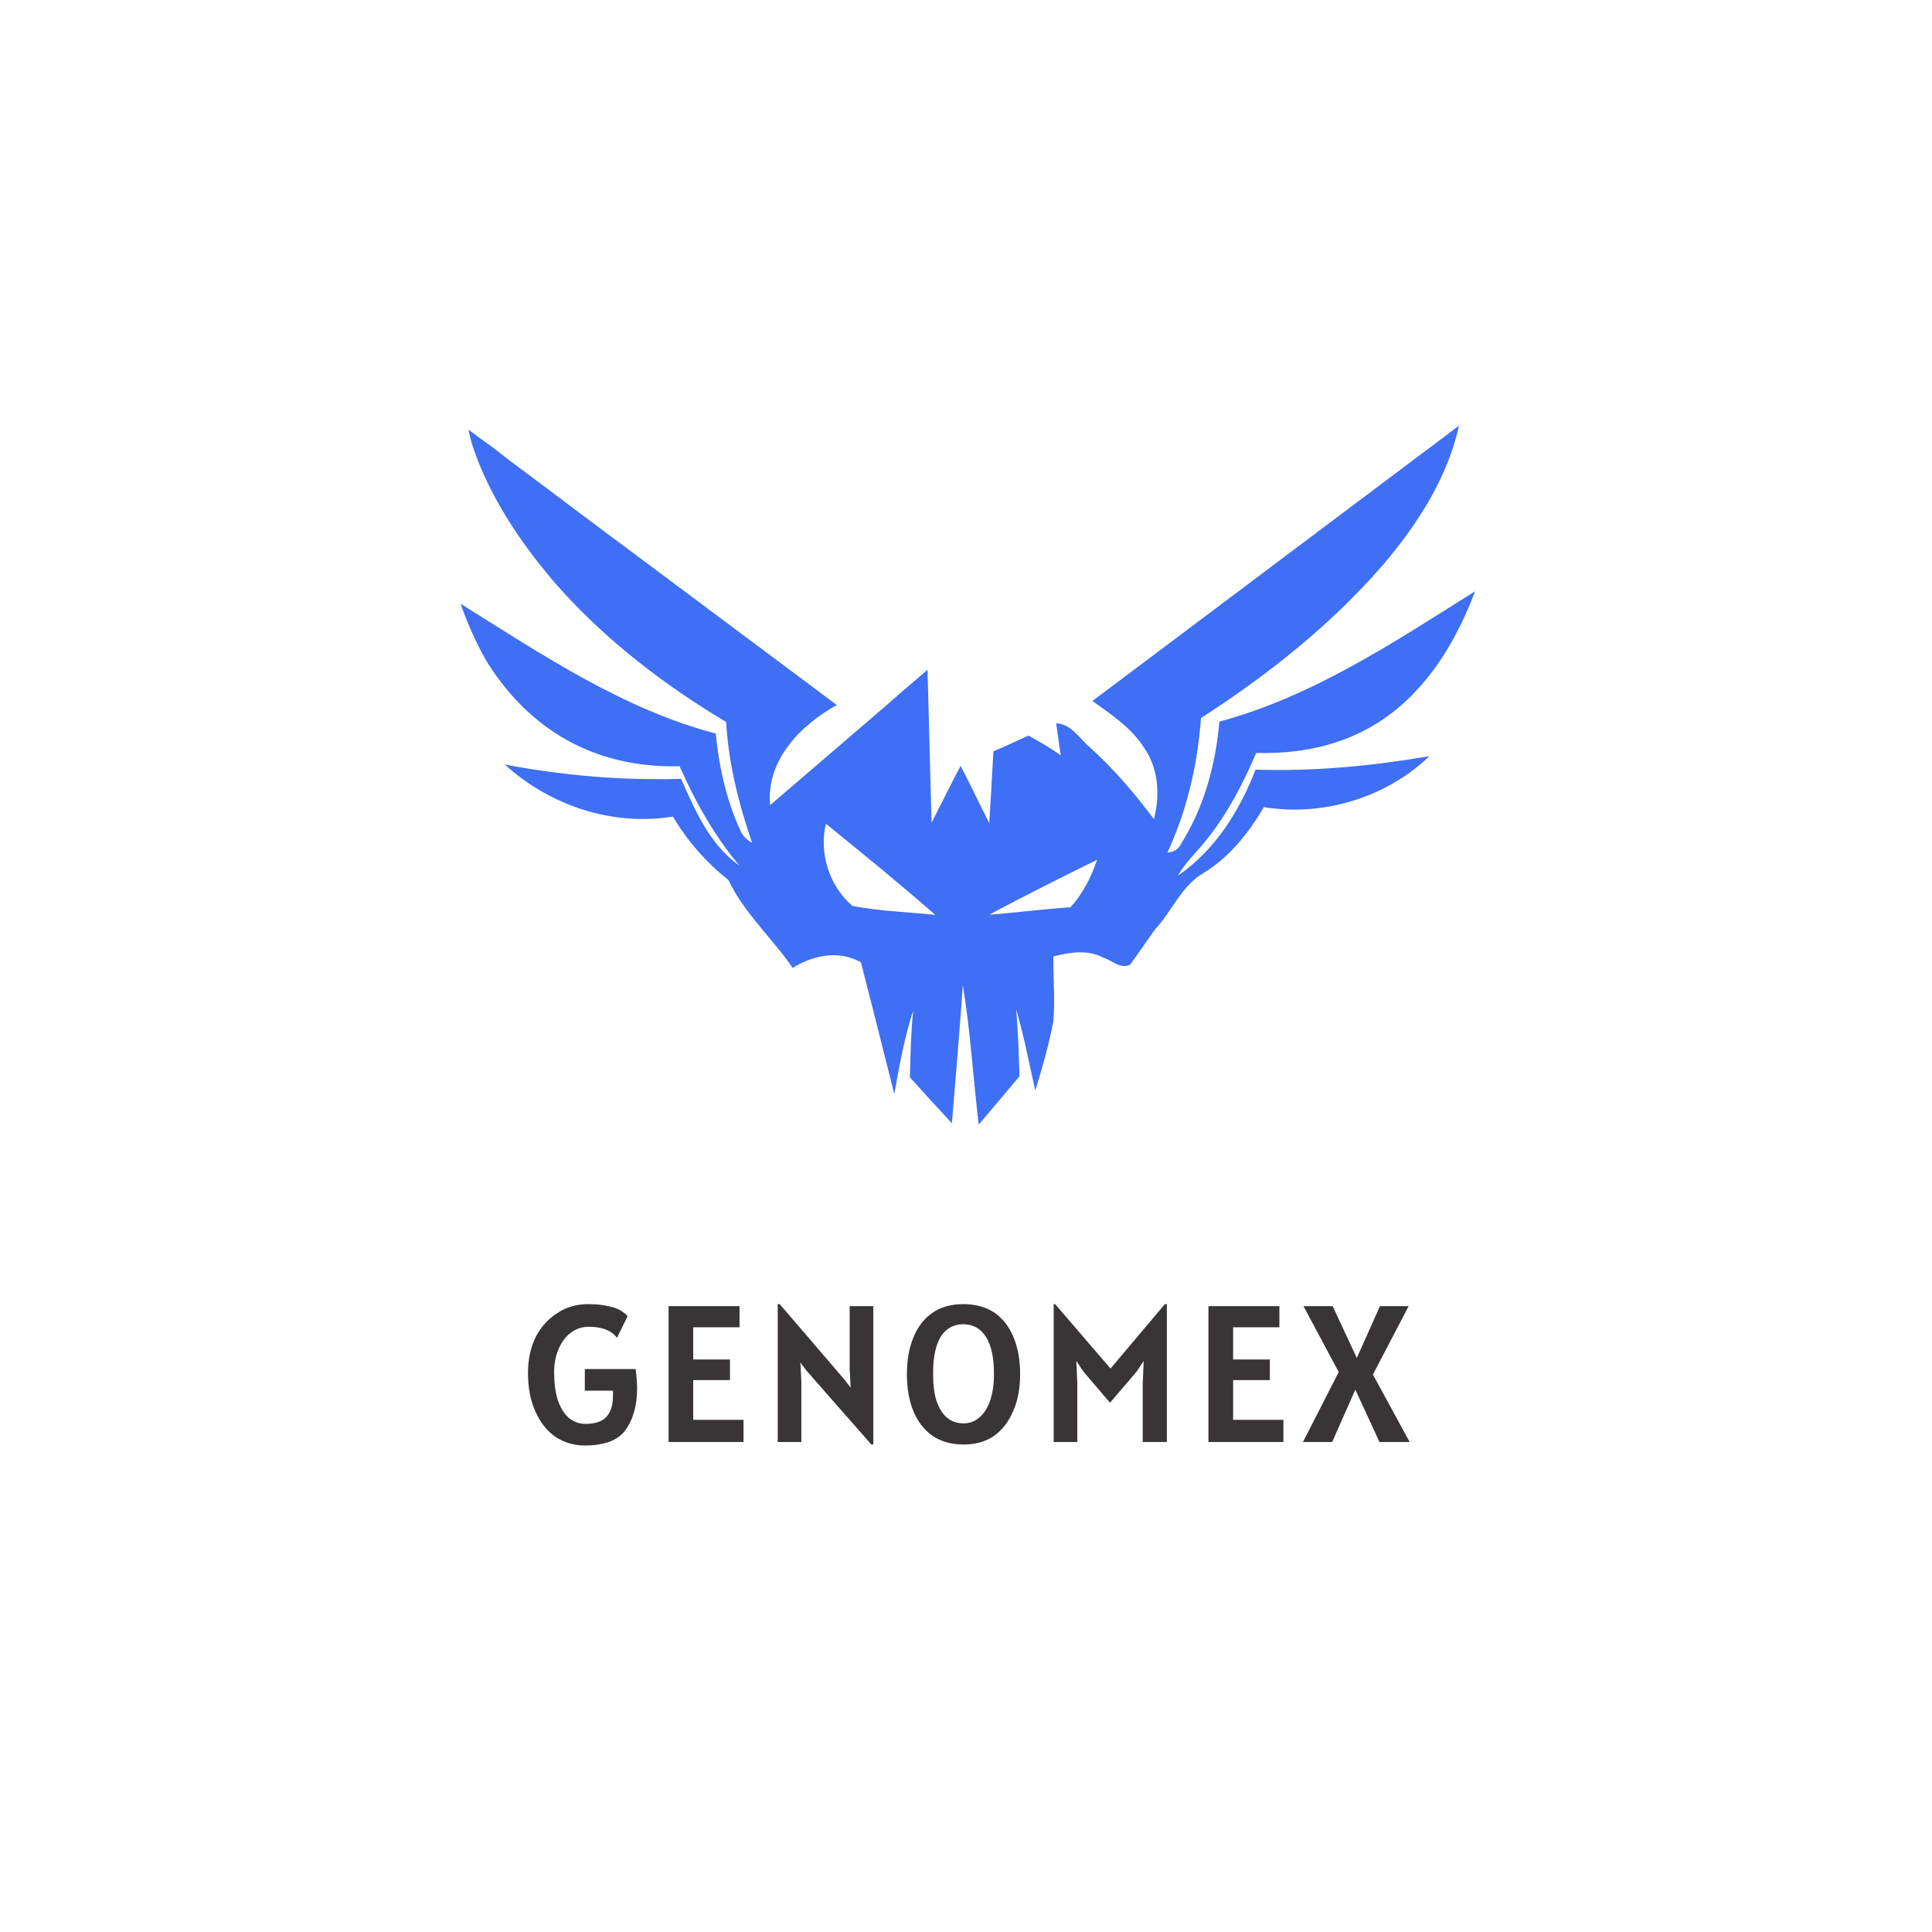 <svg xmlns="http://www.w3.org/2000/svg" xmlns:xlink="http://www.w3.org/1999/xlink" width="80" zoomAndPan="magnify" viewBox="0 0 60 60" height="80" preserveAspectRatio="xMidYMid meet" version="1.0"><defs><g/><clipPath id="33994e9859"><path d="M 14.309 13.199 L 45.809 13.199 L 45.809 34.949 L 14.309 34.949 Z M 14.309 13.199 " clip-rule="nonzero"/></clipPath></defs><g clip-path="url(#33994e9859)"><path fill="#3e6ff4" d="M 39.012 23.383 C 40.625 23.426 41.93 23.043 42.98 22.32 C 43.27 22.121 43.543 21.895 43.793 21.645 C 43.852 21.594 43.898 21.535 43.949 21.484 C 44.664 20.738 45.23 19.789 45.684 18.684 C 45.727 18.578 45.766 18.473 45.809 18.363 C 43.297 19.941 40.77 21.629 37.871 22.41 C 37.75 23.742 37.398 25.066 36.68 26.203 C 36.598 26.379 36.453 26.465 36.258 26.473 C 36.863 25.16 37.195 23.742 37.297 22.301 C 39.363 20.965 41.312 19.426 42.93 17.566 C 44.008 16.305 44.945 14.859 45.312 13.219 L 39.414 17.648 L 39.332 17.711 L 33.926 21.77 C 34.508 22.188 35.137 22.598 35.527 23.219 C 35.98 23.859 36.031 24.695 35.836 25.438 C 35.238 24.641 34.59 23.879 33.844 23.207 C 33.52 22.938 33.273 22.477 32.801 22.465 C 32.852 22.797 32.887 23.125 32.945 23.457 C 32.625 23.23 32.281 23.031 31.938 22.844 C 31.578 23.012 31.219 23.18 30.852 23.332 L 30.801 24.211 L 30.785 24.539 L 30.738 25.297 L 30.723 25.562 C 30.418 24.973 30.141 24.367 29.832 23.785 C 29.523 24.367 29.234 24.961 28.93 25.551 L 28.805 20.801 L 28.754 20.844 L 28.328 21.211 L 28.043 21.453 L 27.703 21.75 L 27.527 21.906 L 23.918 25.004 C 23.785 23.613 24.863 22.516 25.988 21.895 L 19.543 17.082 L 19.387 16.965 L 18.996 16.676 L 17.586 15.621 C 17.461 15.52 17.332 15.426 17.199 15.332 L 17.195 15.324 L 15.809 14.289 C 15.398 13.961 14.973 13.652 14.547 13.344 C 14.547 13.344 14.562 13.422 14.598 13.559 C 14.598 13.559 14.598 13.559 14.598 13.566 C 14.605 13.598 14.617 13.629 14.625 13.672 C 14.637 13.711 14.648 13.746 14.656 13.785 C 14.656 13.785 14.656 13.793 14.66 13.793 C 14.855 14.414 15.336 15.633 16.453 17.125 C 16.539 17.246 16.629 17.367 16.727 17.484 C 16.777 17.547 16.824 17.605 16.875 17.668 C 16.898 17.703 16.93 17.734 16.957 17.773 C 17.012 17.836 17.07 17.906 17.125 17.977 C 17.184 18.039 17.234 18.102 17.289 18.164 C 18.473 19.508 20.16 20.996 22.551 22.422 C 22.625 23.711 22.941 24.961 23.355 26.172 C 23.18 26.078 23.055 25.945 22.977 25.762 C 22.555 24.82 22.328 23.805 22.227 22.781 C 19.336 22.02 16.816 20.316 14.309 18.754 L 14.309 18.762 C 14.309 18.762 14.309 18.766 14.309 18.766 C 14.523 19.367 14.781 19.961 15.102 20.52 C 15.363 20.945 15.703 21.41 16.129 21.844 C 16.188 21.906 16.25 21.965 16.312 22.027 C 17.359 23.023 18.895 23.848 21.105 23.797 C 21.594 24.902 22.184 25.957 22.965 26.883 C 22.051 26.246 21.586 25.172 21.152 24.188 C 19.316 24.242 17.477 24.086 15.676 23.742 C 17.074 25.016 19.016 25.668 20.898 25.359 C 21.348 26.121 21.934 26.785 22.625 27.332 C 23.105 28.355 23.98 29.129 24.617 30.059 C 25.254 29.664 26.051 29.5 26.734 29.883 L 26.797 30.121 L 26.992 30.887 L 27.074 31.203 L 27.773 33.973 C 27.93 33.105 28.086 32.227 28.359 31.383 C 28.289 32.074 28.277 32.766 28.258 33.457 C 28.688 33.934 29.121 34.41 29.562 34.883 C 29.68 33.457 29.801 32.023 29.902 30.594 C 30.137 32.023 30.223 33.484 30.395 34.926 C 30.82 34.43 31.238 33.922 31.66 33.426 C 31.641 32.734 31.617 32.043 31.559 31.352 C 31.805 32.184 31.961 33.031 32.152 33.867 C 32.371 33.156 32.574 32.445 32.711 31.723 C 32.77 31.051 32.707 30.375 32.711 29.703 C 33.223 29.574 33.789 29.48 34.273 29.746 C 34.543 29.828 34.797 30.109 35.098 29.957 L 35.383 29.559 L 35.617 29.223 L 35.867 28.867 C 36.402 28.301 36.691 27.496 37.391 27.105 C 38.188 26.609 38.785 25.863 39.25 25.066 C 41.09 25.367 43.051 24.77 44.391 23.484 C 42.609 23.789 40.801 23.961 38.992 23.902 C 38.496 25.18 37.734 26.41 36.578 27.195 C 36.824 26.77 37.195 26.434 37.492 26.051 C 38.137 25.242 38.609 24.324 39.012 23.383 Z M 26.469 28.133 C 25.75 27.508 25.434 26.504 25.648 25.582 C 26.797 26.512 27.938 27.441 29.047 28.414 C 28.188 28.32 27.312 28.301 26.469 28.133 Z M 33.246 28.176 C 32.402 28.23 31.566 28.344 30.727 28.406 C 31.824 27.812 32.949 27.258 34.074 26.699 C 33.891 27.234 33.633 27.746 33.246 28.176 Z M 33.246 28.176 " fill-opacity="1" fill-rule="nonzero"/></g><g fill="#393536" fill-opacity="1"><g transform="translate(16.178, 44.782)"><g><path d="M 3.562 -2.266 C 3.594 -2.016 3.609 -1.816 3.609 -1.672 C 3.609 -1.141 3.488 -0.707 3.25 -0.375 C 3.02 -0.051 2.598 0.109 1.984 0.109 C 1.648 0.109 1.348 0.02 1.078 -0.156 C 0.816 -0.332 0.609 -0.594 0.453 -0.938 C 0.297 -1.281 0.219 -1.68 0.219 -2.141 C 0.219 -2.555 0.297 -2.926 0.453 -3.25 C 0.617 -3.57 0.844 -3.82 1.125 -4 C 1.406 -4.188 1.727 -4.281 2.094 -4.281 C 2.344 -4.281 2.547 -4.258 2.703 -4.219 C 2.867 -4.188 2.992 -4.145 3.078 -4.094 C 3.172 -4.039 3.25 -3.977 3.312 -3.906 L 2.984 -3.234 C 2.816 -3.461 2.523 -3.578 2.109 -3.578 C 1.898 -3.578 1.711 -3.516 1.547 -3.391 C 1.391 -3.273 1.266 -3.109 1.172 -2.891 C 1.078 -2.68 1.031 -2.441 1.031 -2.172 C 1.031 -1.836 1.066 -1.551 1.141 -1.312 C 1.223 -1.07 1.336 -0.883 1.484 -0.75 C 1.641 -0.625 1.812 -0.562 2 -0.562 C 2.301 -0.562 2.52 -0.633 2.656 -0.781 C 2.789 -0.926 2.859 -1.145 2.859 -1.438 C 2.859 -1.469 2.859 -1.52 2.859 -1.594 L 1.984 -1.594 L 1.984 -2.266 Z M 3.562 -2.266 "/></g></g></g><g fill="#393536" fill-opacity="1"><g transform="translate(20.279, 44.782)"><g><path d="M 2.812 -0.688 L 2.812 0 L 0.484 0 L 0.484 -4.219 L 2.688 -4.219 L 2.688 -3.562 L 1.25 -3.562 L 1.25 -2.562 L 2.391 -2.562 L 2.391 -1.922 L 1.25 -1.922 L 1.25 -0.688 Z M 2.812 -0.688 "/></g></g></g><g fill="#393536" fill-opacity="1"><g transform="translate(23.637, 44.782)"><g><path d="M 3.484 -4.219 L 3.484 0.078 L 3.422 0.078 L 1.406 -2.219 L 1.219 -2.469 L 1.25 -1.875 L 1.25 0 L 0.516 0 L 0.516 -4.281 L 0.578 -4.281 L 2.562 -1.969 L 2.781 -1.688 L 2.75 -2.266 L 2.75 -4.219 Z M 3.484 -4.219 "/></g></g></g><g fill="#393536" fill-opacity="1"><g transform="translate(27.931, 44.782)"><g><path d="M 2 0.078 C 1.625 0.078 1.301 -0.008 1.031 -0.188 C 0.77 -0.375 0.57 -0.629 0.438 -0.953 C 0.301 -1.273 0.234 -1.66 0.234 -2.109 C 0.234 -2.547 0.301 -2.926 0.438 -3.25 C 0.57 -3.582 0.77 -3.836 1.031 -4.016 C 1.289 -4.191 1.609 -4.281 1.984 -4.281 C 2.367 -4.281 2.691 -4.191 2.953 -4.016 C 3.211 -3.836 3.41 -3.582 3.547 -3.25 C 3.68 -2.926 3.75 -2.547 3.75 -2.109 C 3.75 -1.66 3.676 -1.273 3.531 -0.953 C 3.395 -0.629 3.195 -0.375 2.938 -0.188 C 2.676 -0.008 2.363 0.078 2 0.078 Z M 2 -0.578 C 2.176 -0.578 2.332 -0.633 2.469 -0.75 C 2.613 -0.863 2.727 -1.035 2.812 -1.266 C 2.895 -1.504 2.938 -1.789 2.938 -2.125 C 2.938 -2.625 2.852 -3.004 2.688 -3.266 C 2.52 -3.523 2.285 -3.656 1.984 -3.656 C 1.68 -3.656 1.445 -3.523 1.281 -3.266 C 1.125 -3.004 1.047 -2.625 1.047 -2.125 C 1.047 -1.781 1.082 -1.492 1.156 -1.266 C 1.238 -1.035 1.348 -0.863 1.484 -0.75 C 1.629 -0.633 1.801 -0.578 2 -0.578 Z M 2 -0.578 "/></g></g></g><g fill="#393536" fill-opacity="1"><g transform="translate(32.207, 44.782)"><g><path d="M 4.031 -4.281 L 4.031 0 L 3.281 0 L 3.281 -1.812 L 3.312 -2.516 L 3.094 -2.188 L 2.266 -1.219 L 1.438 -2.188 L 1.219 -2.516 L 1.25 -1.812 L 1.25 0 L 0.516 0 L 0.516 -4.281 L 0.562 -4.281 L 2.281 -2.281 L 3.969 -4.281 Z M 4.031 -4.281 "/></g></g></g><g fill="#393536" fill-opacity="1"><g transform="translate(37.045, 44.782)"><g><path d="M 2.812 -0.688 L 2.812 0 L 0.484 0 L 0.484 -4.219 L 2.688 -4.219 L 2.688 -3.562 L 1.25 -3.562 L 1.25 -2.562 L 2.391 -2.562 L 2.391 -1.922 L 1.25 -1.922 L 1.25 -0.688 Z M 2.812 -0.688 "/></g></g></g><g fill="#393536" fill-opacity="1"><g transform="translate(40.403, 44.782)"><g><path d="M 2.438 0 L 1.688 -1.625 L 0.969 0 L 0.062 0 L 1.172 -2.172 L 0.078 -4.219 L 0.984 -4.219 L 1.734 -2.609 L 2.453 -4.219 L 3.344 -4.219 L 2.234 -2.094 L 3.375 0 Z M 2.438 0 "/></g></g></g></svg>